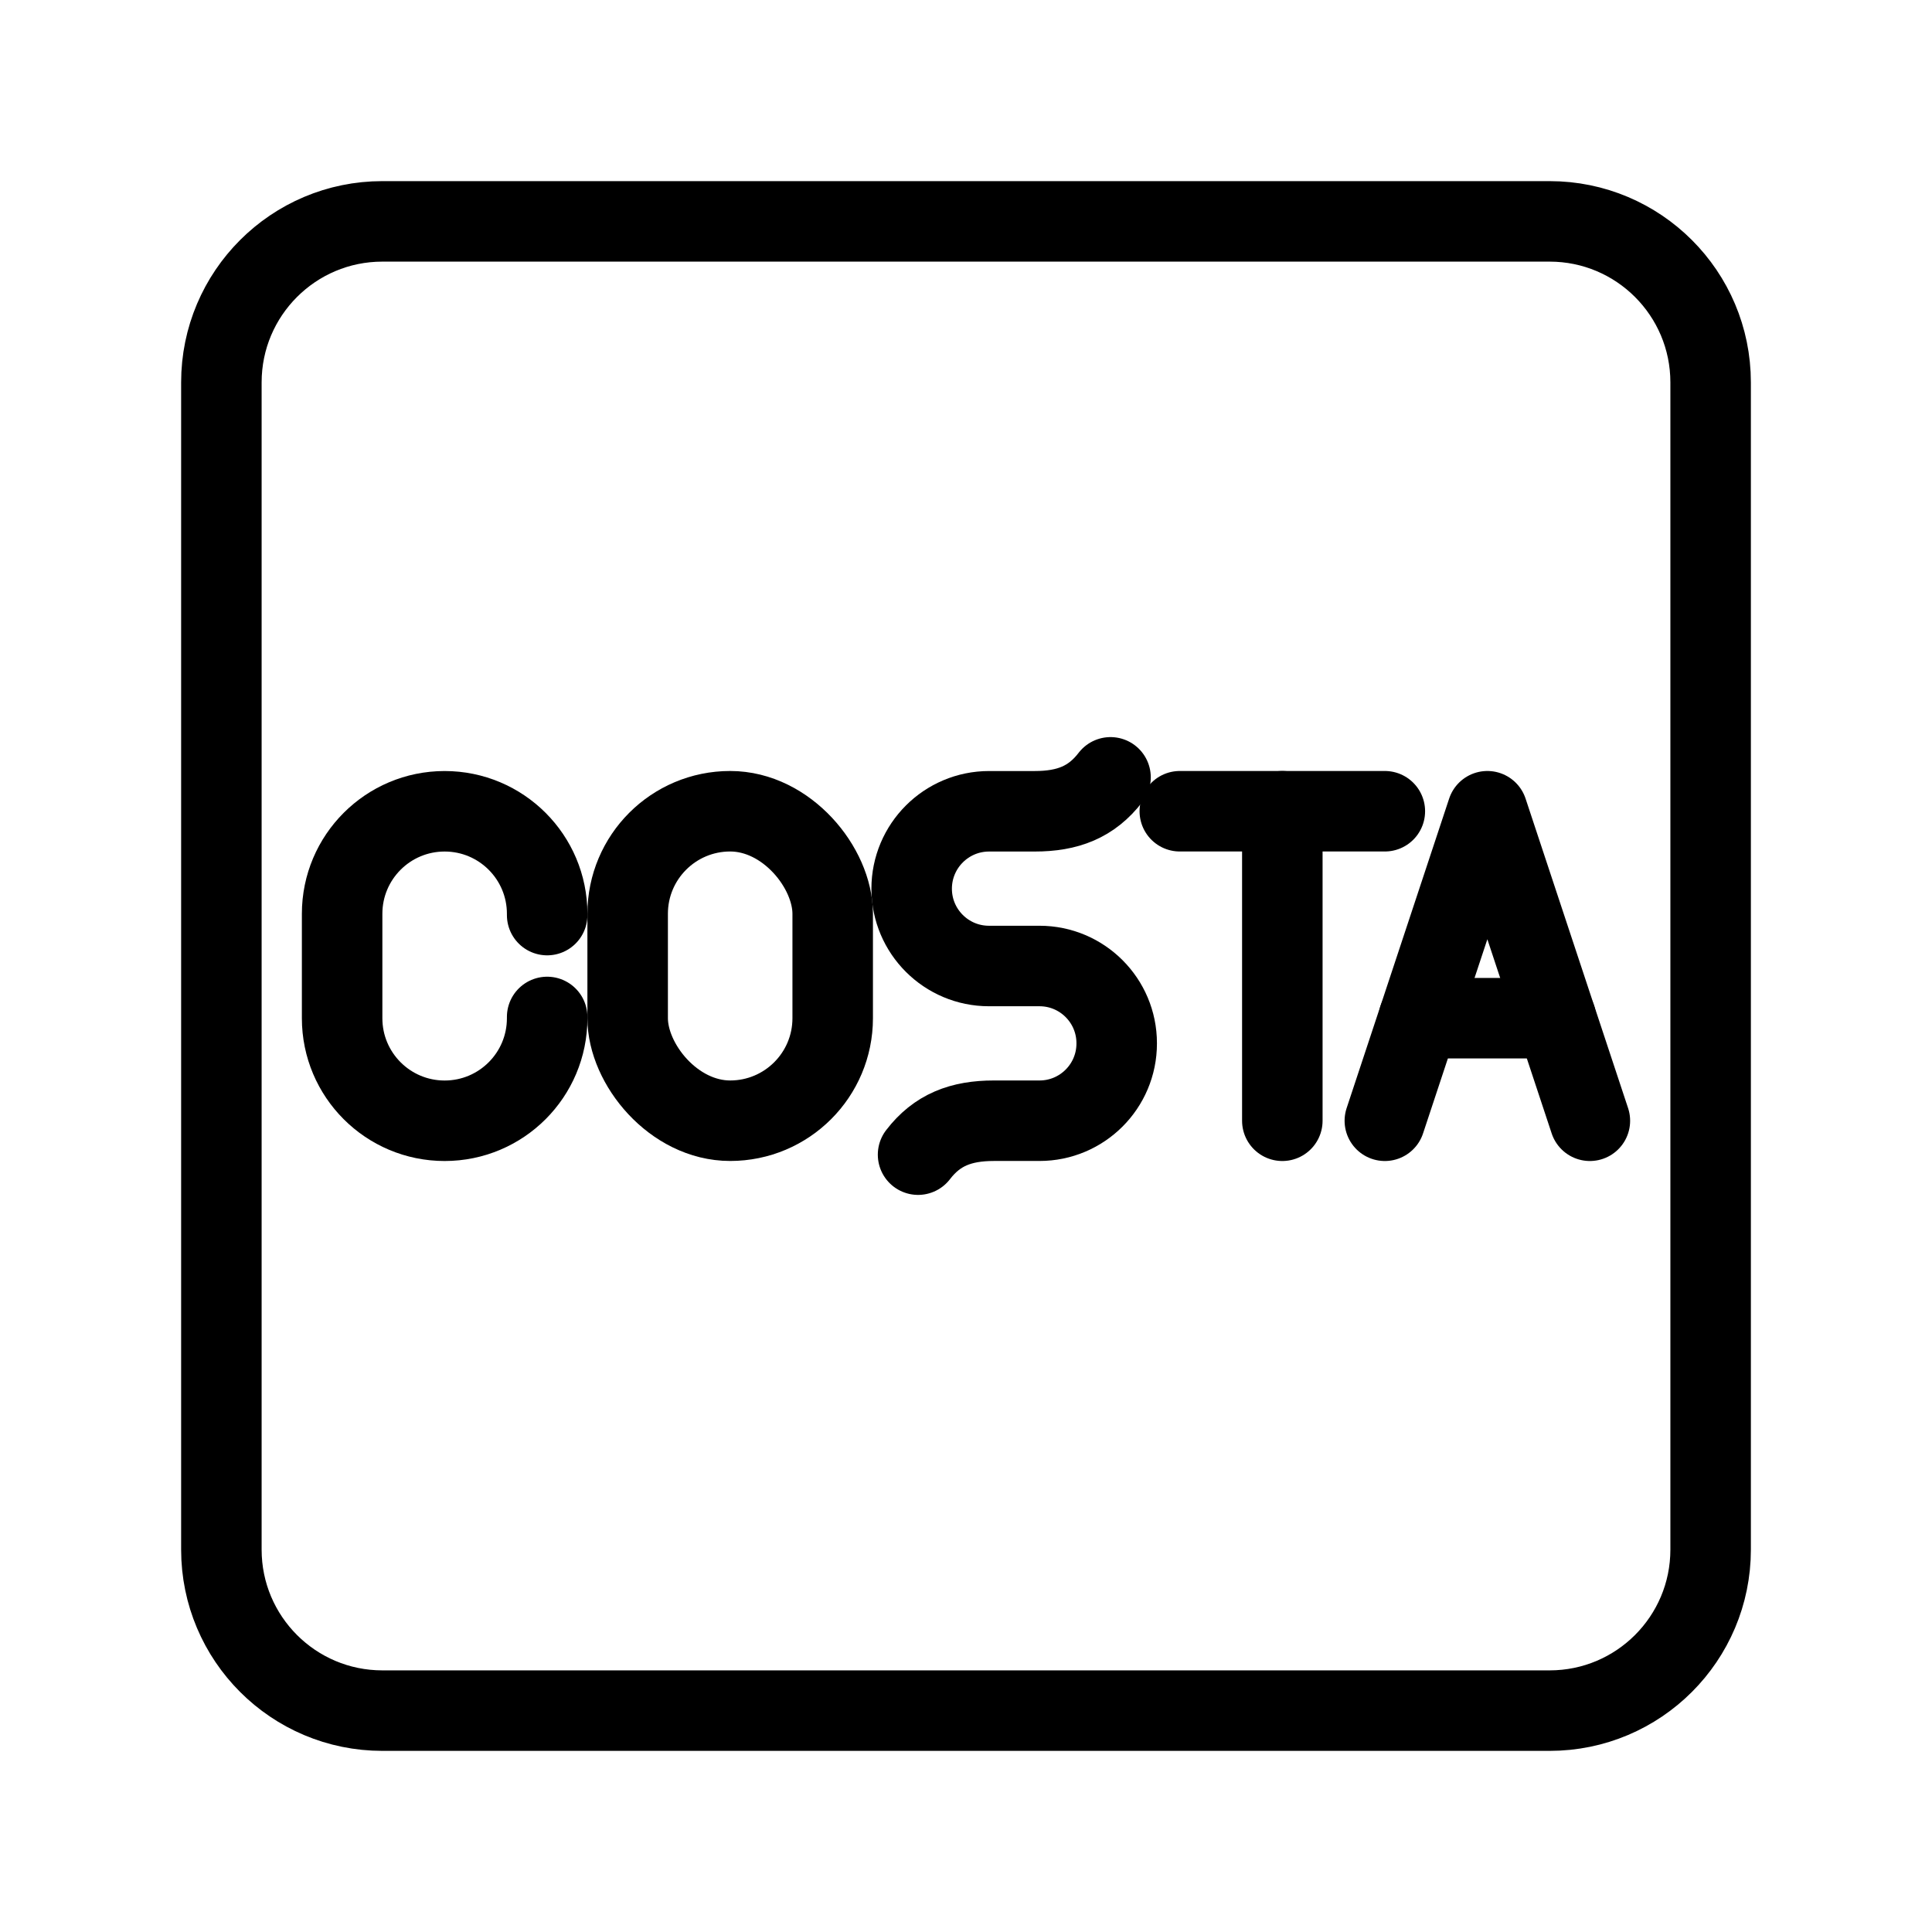 <?xml version="1.0" encoding="UTF-8"?><svg id="b" xmlns="http://www.w3.org/2000/svg" viewBox="0 0 48 48"><defs><style>.d{stroke-width:2px;fill:none;stroke:#000;stroke-linecap:round;stroke-linejoin:round;}</style></defs><line class="d" x1="29.312" y1="20.155" x2="34.406" y2="20.155"/><line class="d" x1="31.859" y1="27.845" x2="31.859" y2="20.155"/><path class="d" d="M13.594,25.266v.032c0,1.407-1.14,2.547-2.547,2.547h0c-1.407,0-2.547-1.14-2.547-2.547v-2.595c0-1.407,1.14-2.547,2.547-2.547h0c1.407,0,2.547,1.14,2.547,2.547v.032"/><rect class="d" x="15.594" y="20.155" width="5.094" height="7.689" rx="2.547" ry="2.547"/><line class="d" x1="38.656" y1="25.297" x2="35.25" y2="25.297"/><polyline class="d" points="34.406 27.845 36.953 20.155 39.5 27.845"/><path class="d" d="M22.809,28.687c.471-.614,1.063-.843,1.885-.843h1.132c1.059,0,1.918-.859,1.918-1.918v-.008c0-1.059-.859-1.918-1.918-1.918h-1.256c-1.06,0-1.92-.86-1.92-1.92h0c0-1.063.862-1.924,1.924-1.924h1.132c.823,0,1.414-.229,1.885-.843"/><path id="c" class="d" d="M38.5,5.5H9.5c-2.209,0-4,1.791-4,4v29c0,2.209,1.791,4,4,4h29c2.209,0,4-1.791,4-4V9.5c0-2.209-1.791-4-4-4Z"/></svg>